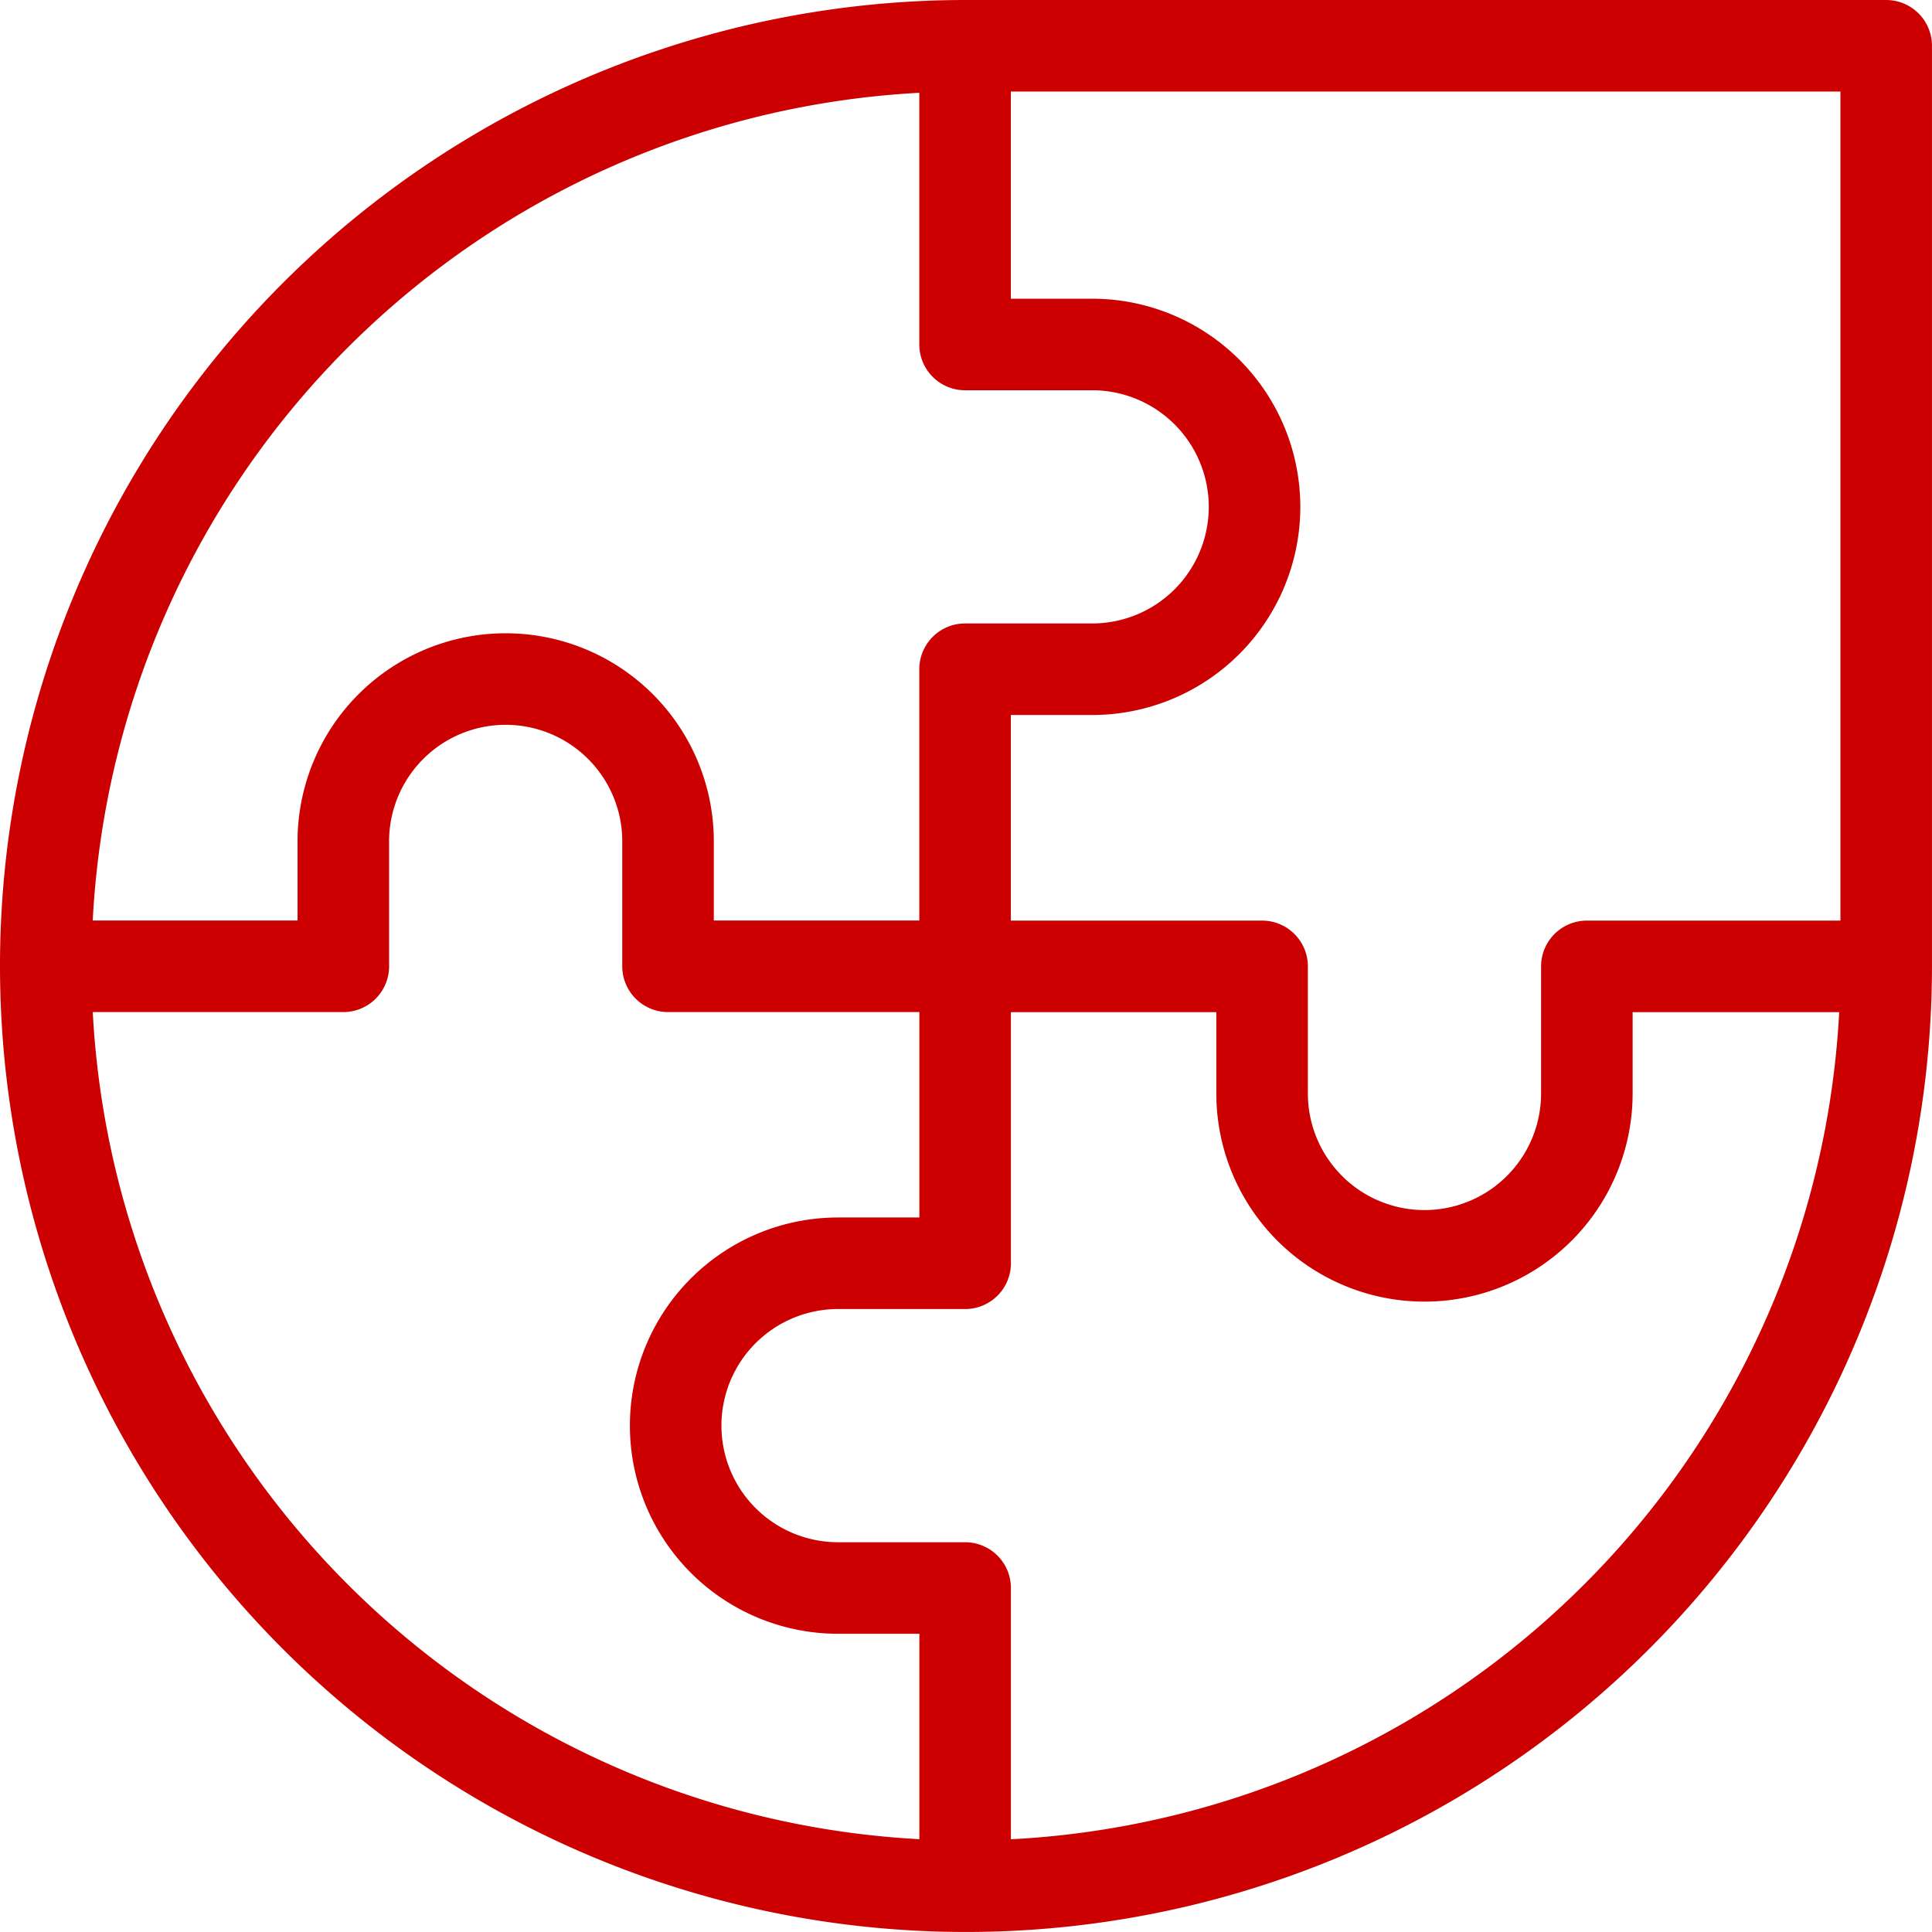 <svg xmlns="http://www.w3.org/2000/svg" width="63.313" height="63.313" viewBox="0 0 63.313 63.313">
  <g id="Sourcing_active" transform="translate(-205.499 -1800.587)">
    <g id="Group_765" data-name="Group 765" transform="translate(0 -596)">
      <g id="Group_764" data-name="Group 764" transform="translate(206.999 2398.087)">
        <path id="Path_309" data-name="Path 309" d="M564.673,440.87v9.737l4.165,0v0a5.321,5.321,0,0,1,0,10.642v0h-.016l-.017,0-.016,0h-4.116v9.735" transform="translate(-534.547 -440.818)" fill="none" stroke="#c00" stroke-linecap="round" stroke-linejoin="round" stroke-width="3"/>
        <path id="Path_310" data-name="Path 310" d="M558.454,520.906v-9.737l-4.165,0v0a5.321,5.321,0,0,1,0-10.642v0h.016l.017,0,.017,0h4.115v-9.736" transform="translate(-528.326 -460.629)" fill="none" stroke="#c00" stroke-linecap="round" stroke-linejoin="round" stroke-width="3"/>
        <path id="Path_311" data-name="Path 311" d="M594.784,490.8h-9.737l0,4.165h0a5.321,5.321,0,0,1-10.642,0h0v-.016c0-.005,0-.011,0-.017s0-.011,0-.017V490.8h-9.736" transform="translate(-534.545 -460.631)" fill="none" stroke="#c00" stroke-linecap="round" stroke-linejoin="round" stroke-width="3"/>
        <path id="Path_312" data-name="Path 312" d="M514.748,484.576h9.737l0-4.165h0a5.321,5.321,0,0,1,10.641,0h0v.016c0,.005,0,.011,0,.017s0,.011,0,.017v4.115h9.735" transform="translate(-514.734 -454.41)" fill="none" stroke="#c00" stroke-linecap="round" stroke-linejoin="round" stroke-width="3"/>
        <path id="Path_313" data-name="Path 313" d="M544.88,440.783h0a30.156,30.156,0,1,0,30.156,30.156h0V440.783Z" transform="translate(-514.724 -440.783)" fill="none" stroke="#c00" stroke-linecap="round" stroke-linejoin="round" stroke-width="3"/>
      </g>
    </g>
  </g>
</svg>
